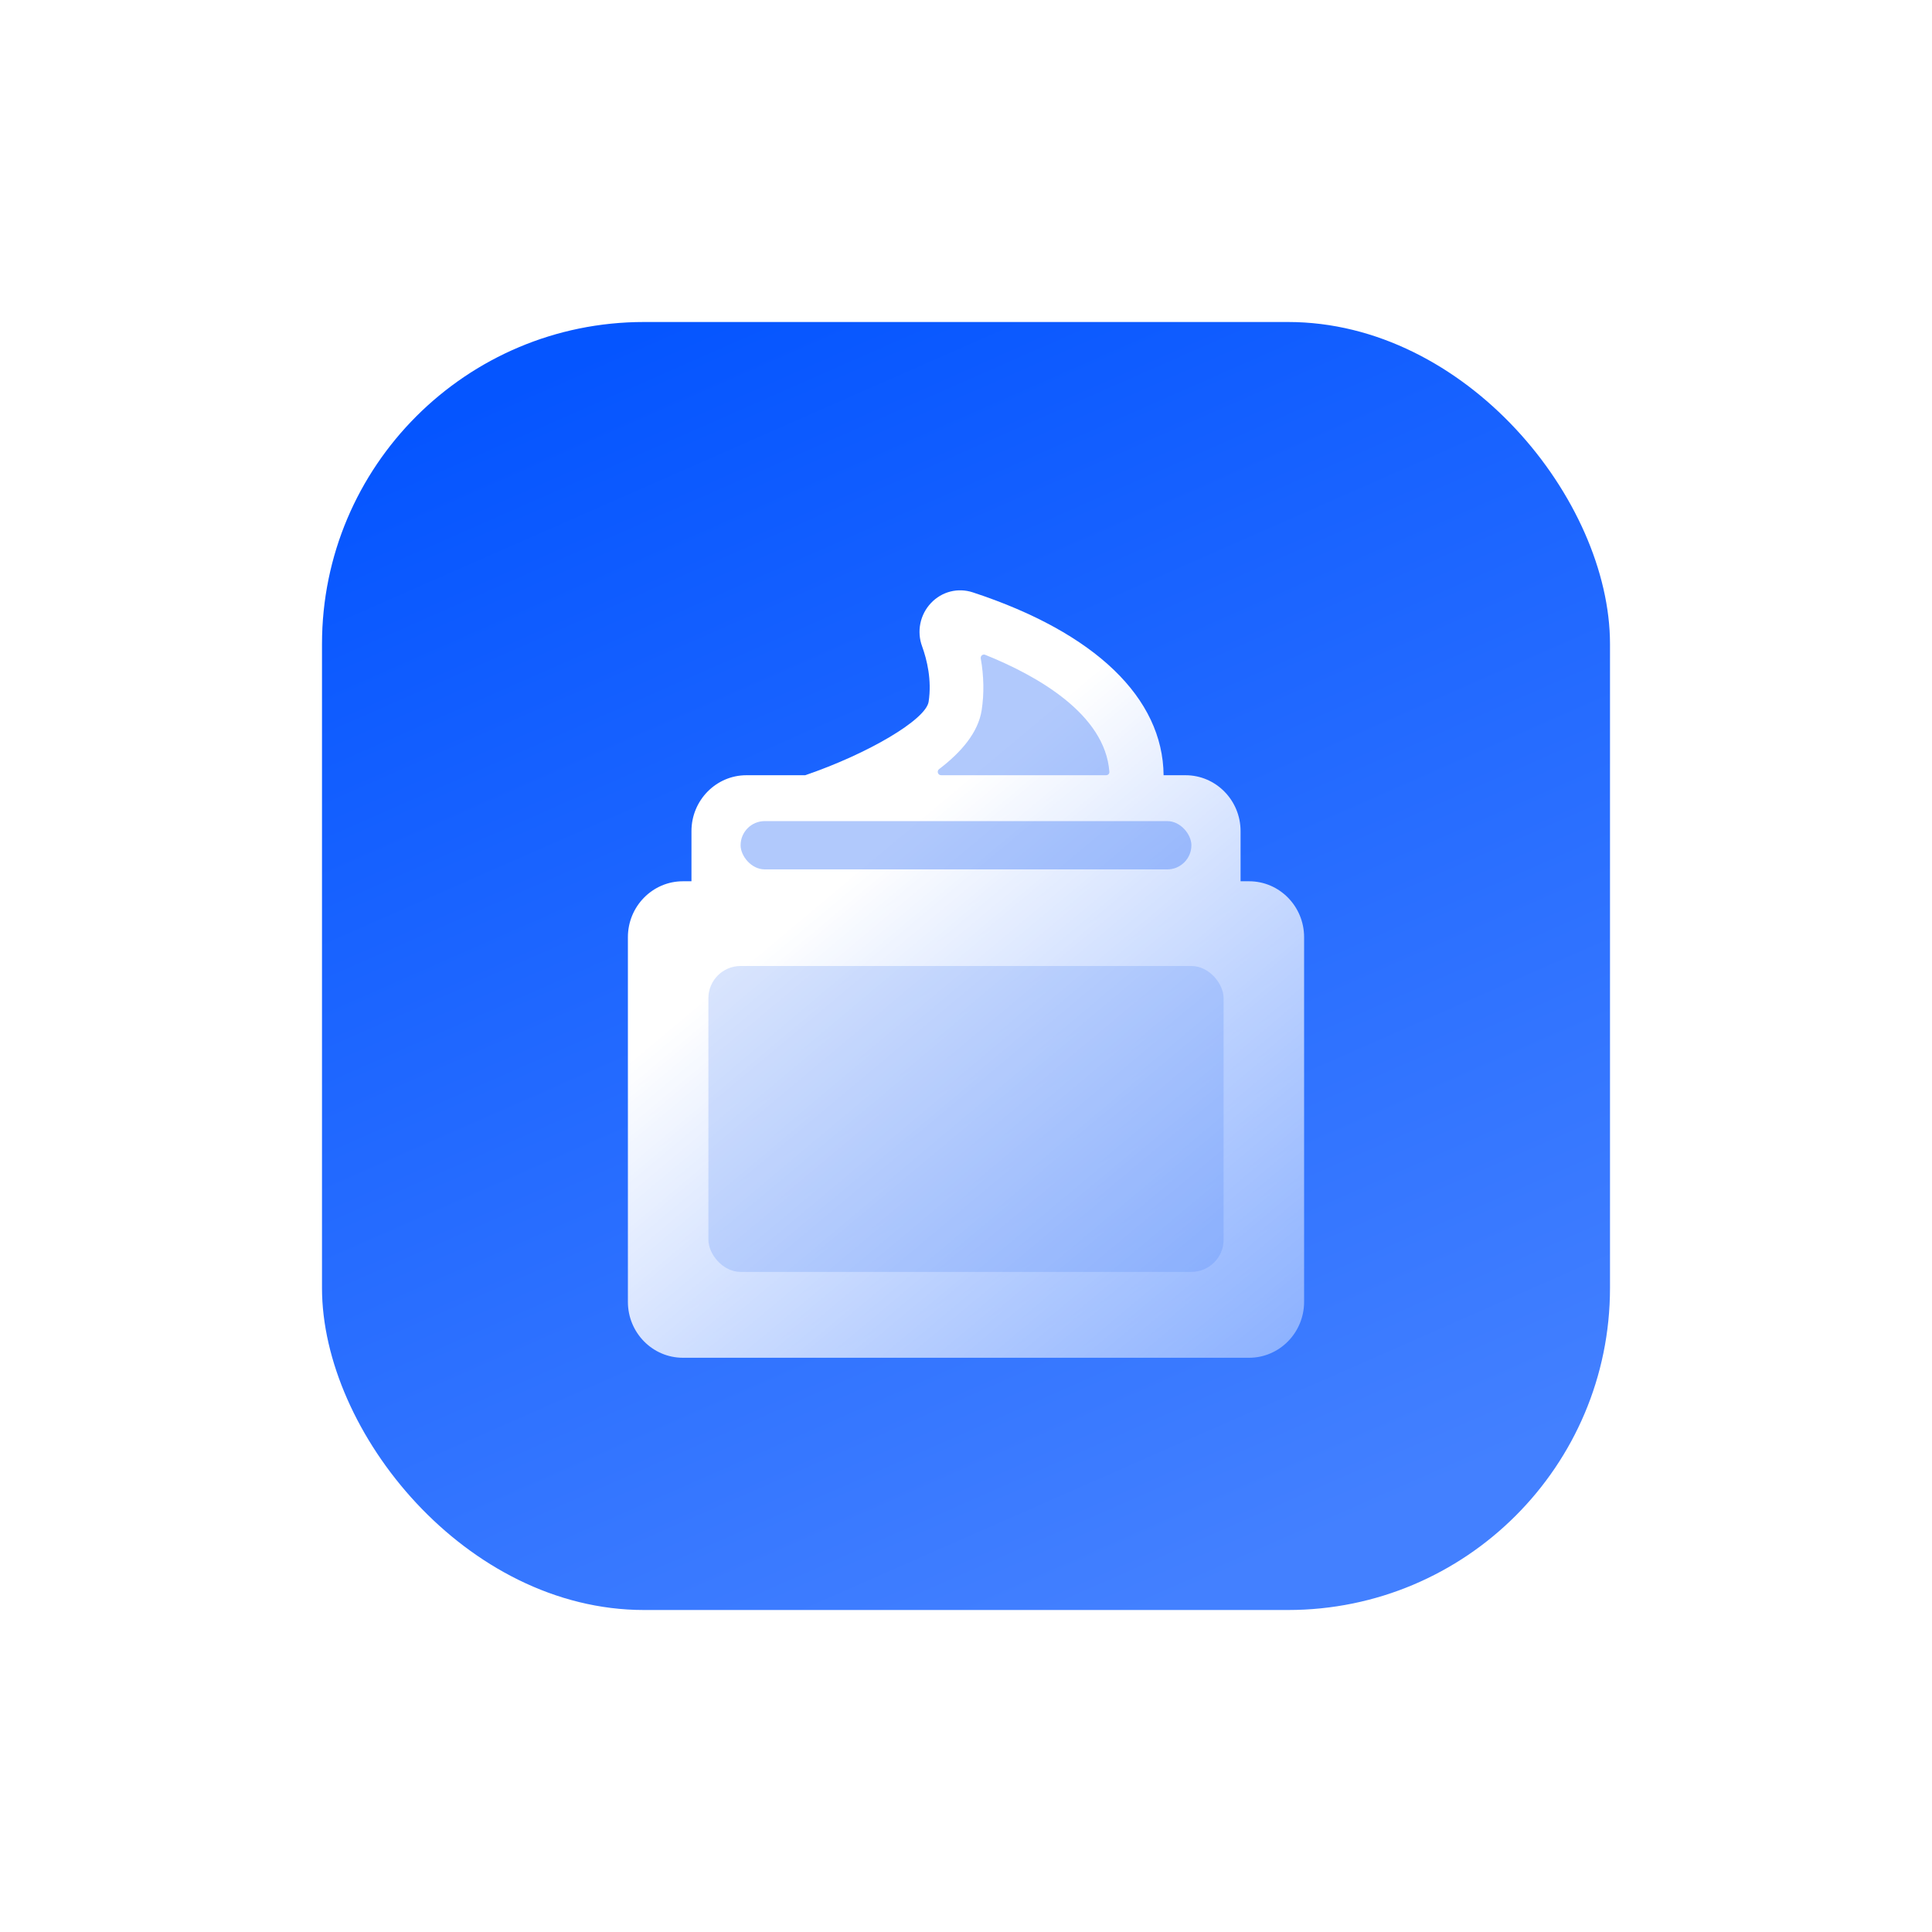 <svg width="120" height="120" viewBox="0 0 120 120" fill="none" xmlns="http://www.w3.org/2000/svg">
<g filter="url(#filter0_d_1531_9875)">
<rect x="20" y="10" width="80" height="80" rx="20" fill="url(#paint0_linear_1531_9875)"/>
<path d="M57.823 27.457C58.5 26.741 59.498 26.487 60.429 26.795C68.041 29.296 72.231 33.361 72.273 38.151H73.638C75.521 38.151 77.054 39.707 77.054 41.623V44.737H77.586C79.469 44.737 81 46.293 81 48.209V70.861C81 72.774 79.469 74.333 77.584 74.333H42.416C40.531 74.333 39 72.777 39 70.861V48.209C39 46.296 40.531 44.737 42.416 44.737H42.948V41.623C42.948 39.707 44.479 38.151 46.362 38.151H50.009C53.915 36.821 57.508 34.698 57.678 33.589C57.886 32.238 57.573 30.974 57.275 30.15C57.106 29.695 57.068 29.201 57.165 28.726C57.262 28.25 57.49 27.811 57.823 27.457Z" fill="url(#paint1_linear_1531_9875)"/>
<rect opacity="0.2" x="44" y="50" width="32" height="19" rx="2" fill="#3D79F9"/>
<rect opacity="0.4" x="46" y="41" width="28" height="3" rx="1.5" fill="#3D79F9"/>
<path opacity="0.4" d="M61.189 30.67C61.042 30.611 60.889 30.741 60.917 30.897C61.11 31.991 61.132 33.08 60.973 34.112C60.758 35.497 59.703 36.726 58.327 37.773C58.171 37.892 58.253 38.149 58.449 38.149H68.709C68.822 38.149 68.913 38.055 68.905 37.942C68.642 34.318 64.33 31.931 61.189 30.67Z" fill="#3D79F9"/>
</g>
<defs>
<filter id="filter0_d_1531_9875" x="0" y="0" width="120" height="120" filterUnits="userSpaceOnUse" color-interpolation-filters="sRGB">
<feFlood flood-opacity="0" result="BackgroundImageFix"/>
<feColorMatrix in="SourceAlpha" type="matrix" values="0 0 0 0 0 0 0 0 0 0 0 0 0 0 0 0 0 0 127 0" result="hardAlpha"/>
<feOffset dy="10"/>
<feGaussianBlur stdDeviation="10"/>
<feComposite in2="hardAlpha" operator="out"/>
<feColorMatrix type="matrix" values="0 0 0 0 0.165 0 0 0 0 0.435 0 0 0 0 1 0 0 0 0.1 0"/>
<feBlend mode="normal" in2="BackgroundImageFix" result="effect1_dropShadow_1531_9875"/>
<feBlend mode="normal" in="SourceGraphic" in2="effect1_dropShadow_1531_9875" result="shape"/>
</filter>
<linearGradient id="paint0_linear_1531_9875" x1="41.075" y1="10" x2="75.588" y2="88.44" gradientUnits="userSpaceOnUse">
<stop stop-color="#0555FF"/>
<stop offset="1" stop-color="#4380FF"/>
</linearGradient>
<linearGradient id="paint1_linear_1531_9875" x1="53.224" y1="44.079" x2="79.665" y2="75.665" gradientUnits="userSpaceOnUse">
<stop stop-color="white"/>
<stop offset="1" stop-color="white" stop-opacity="0.4"/>
</linearGradient>
</defs>
</svg>
